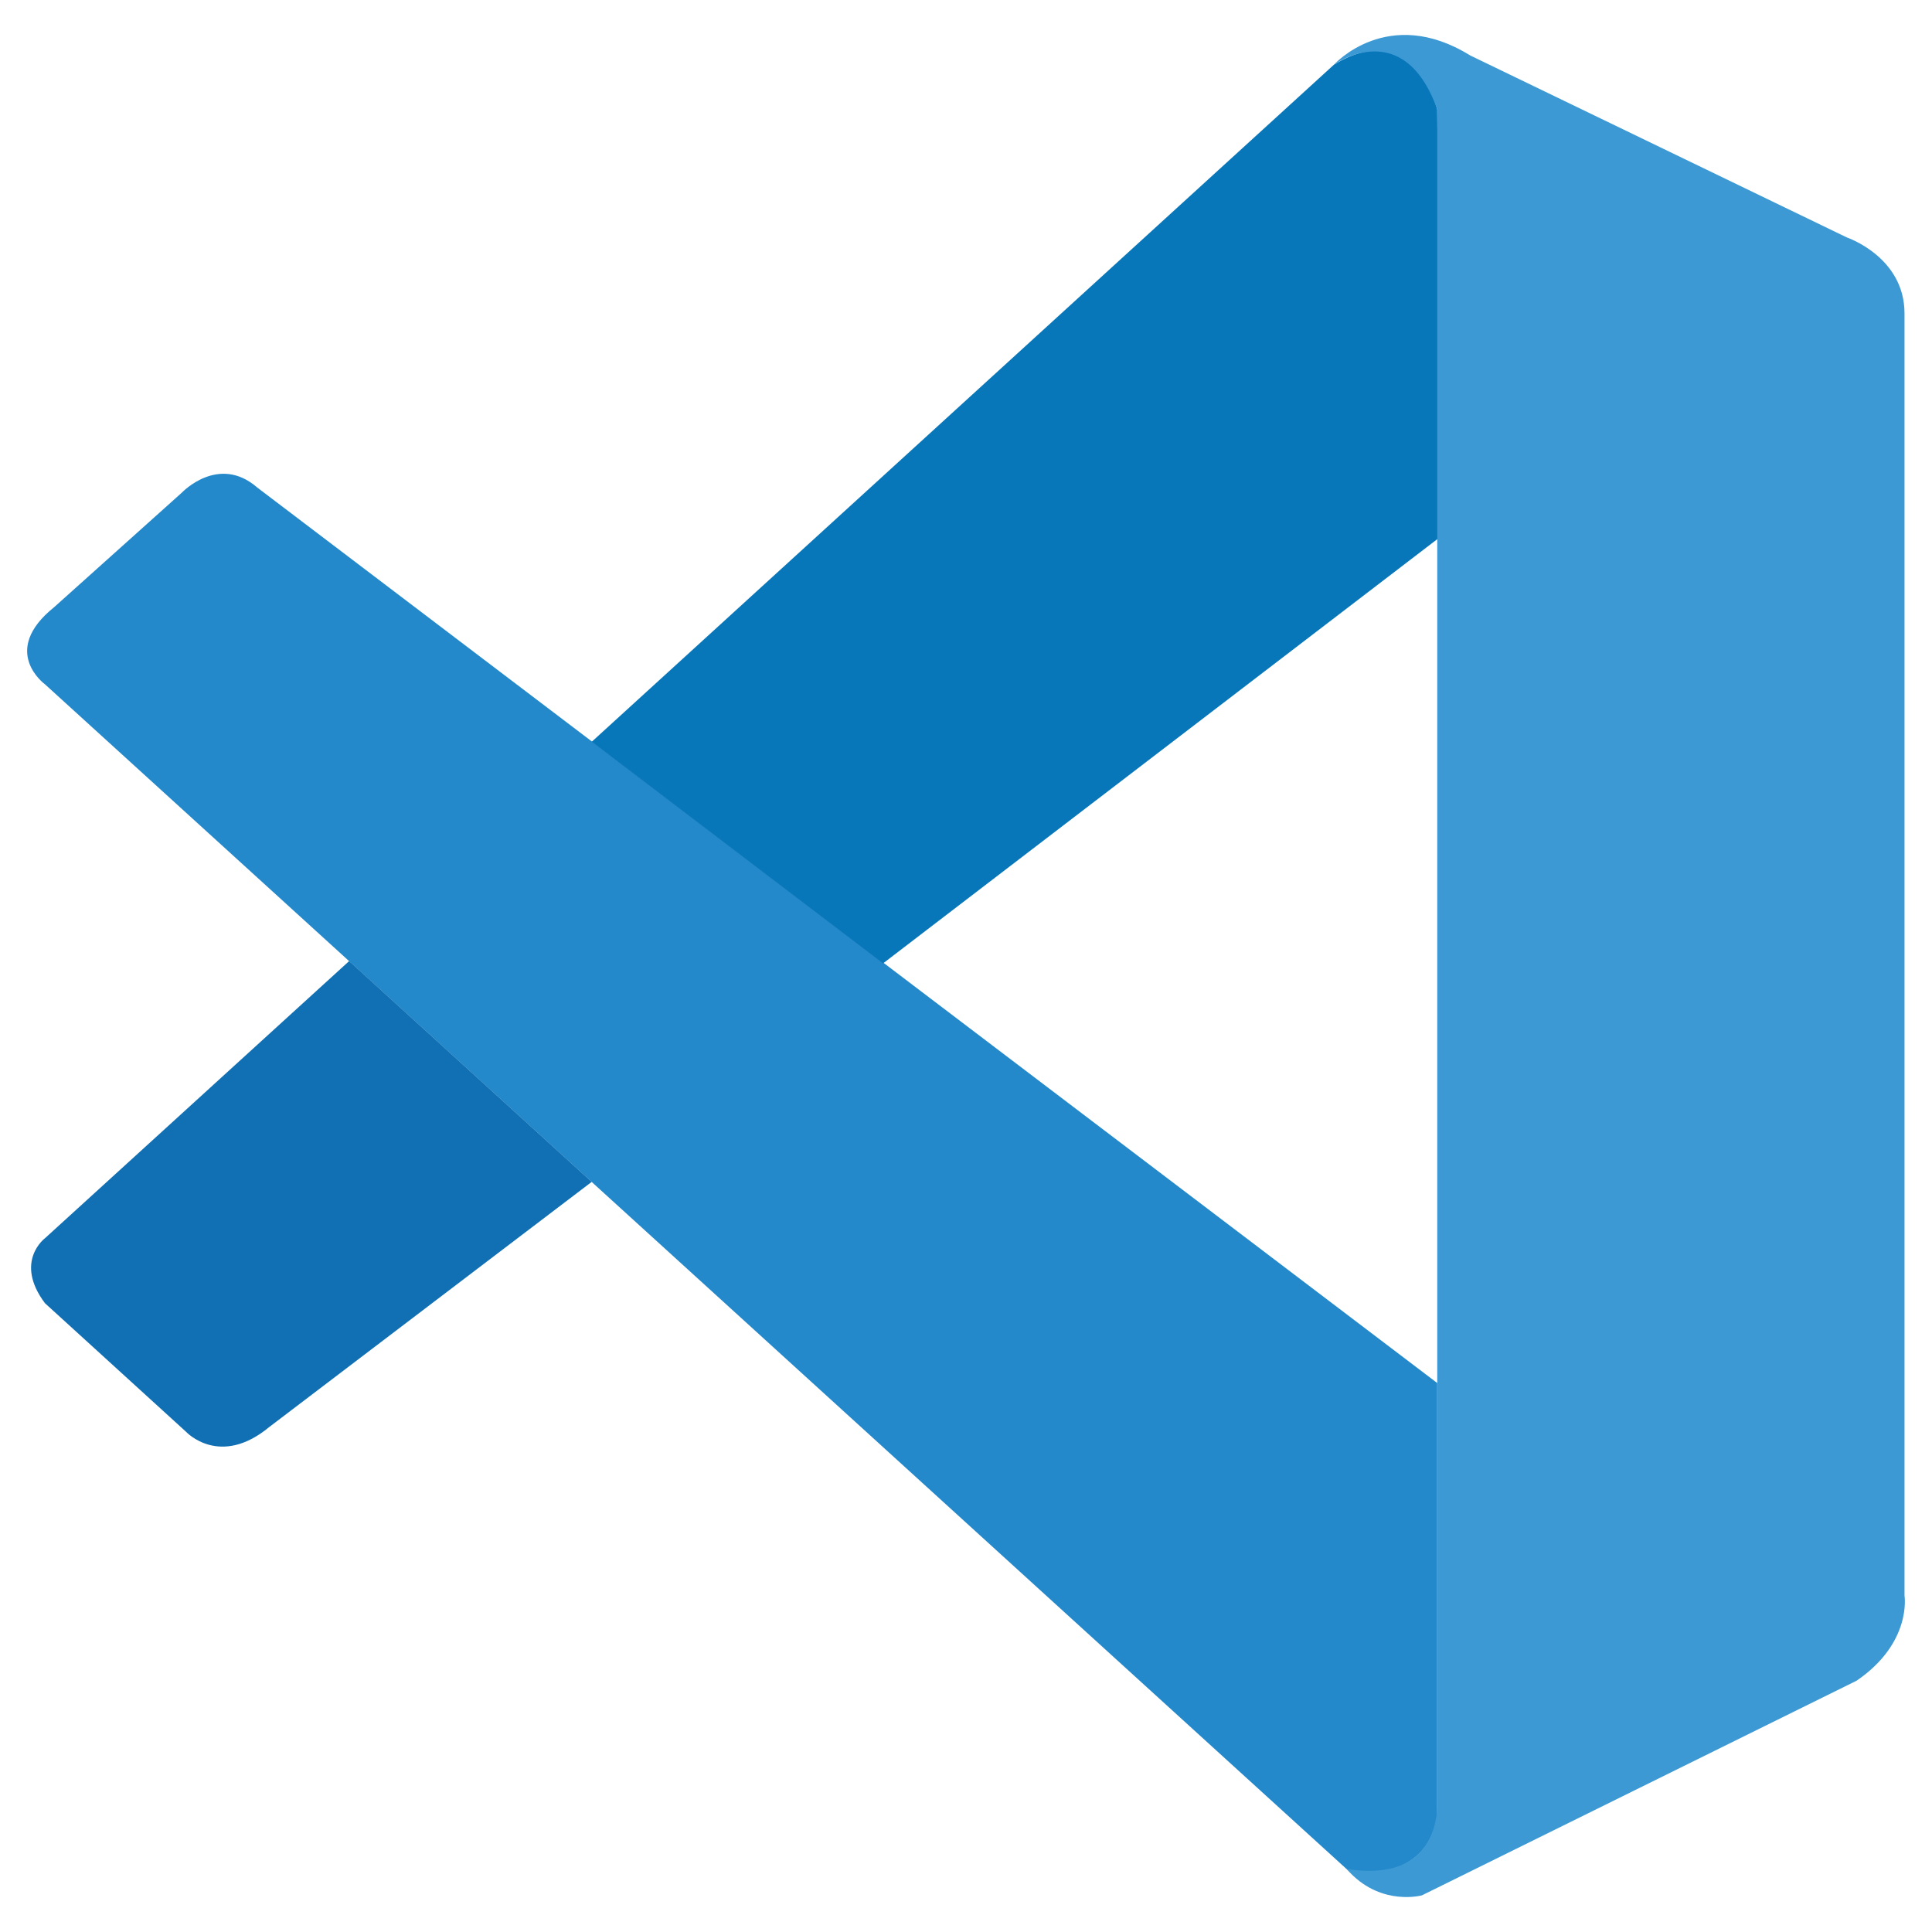 <svg width="150" height="150" viewBox="0 0 150 150" fill="none" xmlns="http://www.w3.org/2000/svg">
<path d="M3.491 53.129C3.491 53.129 -0.056 50.562 4.206 47.138L14.129 38.238C14.129 38.238 16.972 35.239 19.976 37.854L111.587 107.379V140.719C111.587 140.719 111.541 145.955 104.84 145.378L3.491 53.129Z" fill="#2489CA"/>
<path d="M27.108 74.617L3.491 96.136C3.491 96.136 1.065 97.944 3.491 101.181L14.455 111.173C14.455 111.173 17.059 113.98 20.91 110.789L45.94 91.76L27.108 74.617Z" fill="#1070B3"/>
<path d="M68.563 74.795L111.867 41.648L111.587 8.488C111.587 8.488 109.738 1.25 103.568 5.02L45.94 57.592L68.563 74.795Z" fill="#0877B9"/>
<path d="M104.839 145.419C107.353 148.001 110.402 147.153 110.402 147.153L144.149 130.487C148.469 127.534 147.865 123.872 147.865 123.872V24.327C147.865 19.95 143.397 18.439 143.397 18.439L114.146 4.305C107.756 0.346 103.568 5.02 103.568 5.02C103.568 5.02 108.95 1.133 111.587 8.489V140.111C111.587 141.016 111.395 141.903 111.01 142.705C110.242 144.266 108.566 145.717 104.56 145.109L104.839 145.419Z" fill="#3C99D4"/>
</svg>
